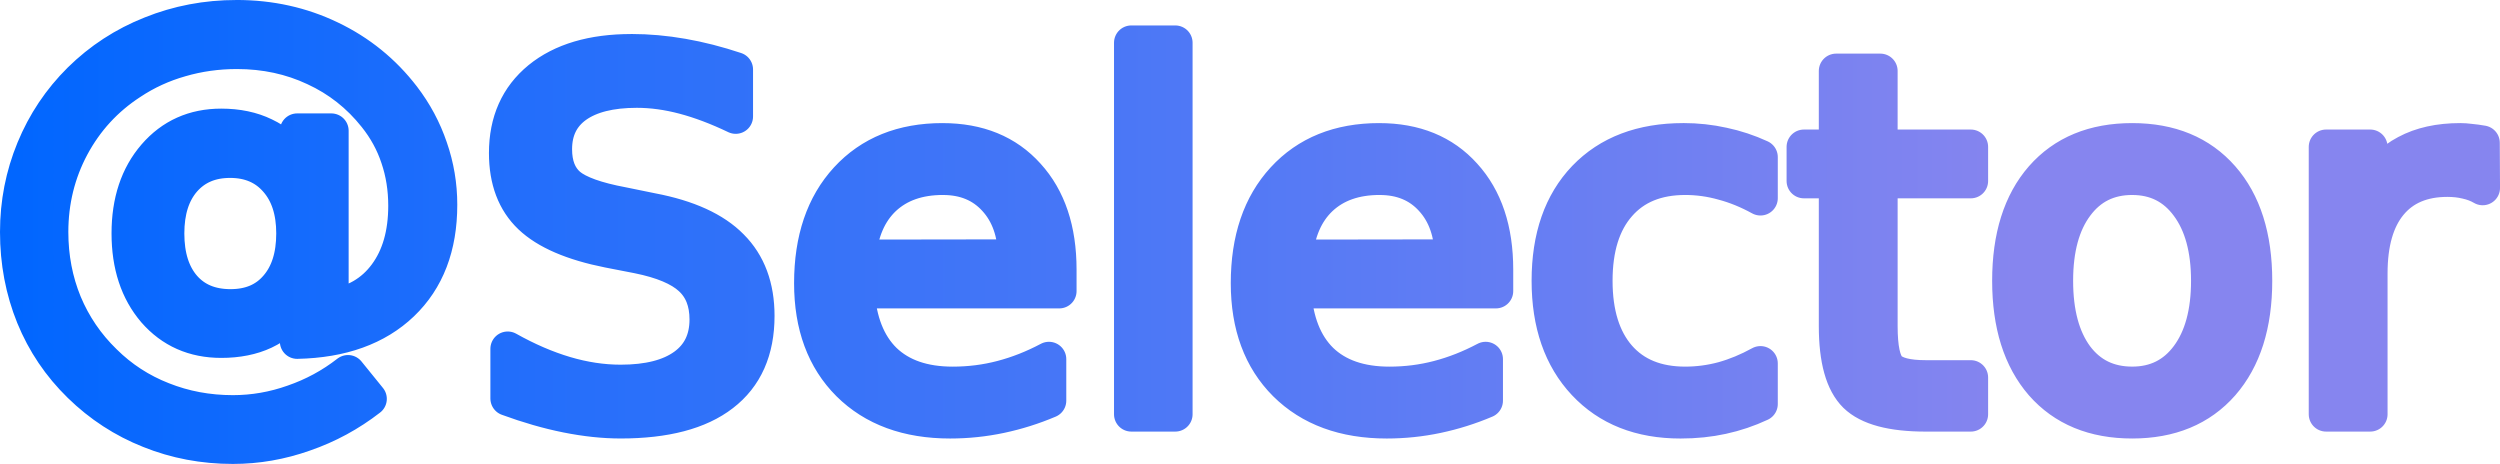 <?xml version="1.0" encoding="UTF-8" standalone="no"?>
<!-- Created with Inkscape (http://www.inkscape.org/) -->

<svg
   width="180.37mm"
   height="33.471mm"
   viewBox="0 0 180.37 33.471"
   version="1.1"
   id="svg2470"
   inkscape:version="1.2.1 (9c6d41e410, 2022-07-14)"
   sodipodi:docname="selector-night.svg"
   xml:space="preserve"
   xmlns:inkscape="http://www.inkscape.org/namespaces/inkscape"
   xmlns:sodipodi="http://sodipodi.sourceforge.net/DTD/sodipodi-0.dtd"
   xmlns:xlink="http://www.w3.org/1999/xlink"
   xmlns="http://www.w3.org/2000/svg"
   xmlns:svg="http://www.w3.org/2000/svg"><sodipodi:namedview
     id="namedview2472"
     pagecolor="#ffffff"
     bordercolor="#999999"
     borderopacity="1"
     inkscape:showpageshadow="0"
     inkscape:pageopacity="0"
     inkscape:pagecheckerboard="0"
     inkscape:deskcolor="#d1d1d1"
     inkscape:document-units="mm"
     showgrid="false"
     inkscape:zoom="0.914906"
     inkscape:cx="396.76207"
     inkscape:cy="473.27266"
     inkscape:window-width="2560"
     inkscape:window-height="1295"
     inkscape:window-x="0"
     inkscape:window-y="32"
     inkscape:window-maximized="1"
     inkscape:current-layer="layer1" /><defs
     id="defs2467"><linearGradient
       inkscape:collect="always"
       id="linearGradient3189"><stop
         style="stop-color:#0066ff;stop-opacity:1;"
         offset="0"
         id="stop3187" /><stop
         style="stop-color:#8685ef;stop-opacity:1;"
         offset="1"
         id="stop3185" /></linearGradient><linearGradient
       inkscape:collect="always"
       id="linearGradient1706"><stop
         style="stop-color:#0066ff;stop-opacity:1;"
         offset="0"
         id="stop1704" /><stop
         style="stop-color:#8685ef;stop-opacity:1;"
         offset="1"
         id="stop1702" /></linearGradient><rect
       x="140.97"
       y="356.952"
       width="806.522"
       height="426.596"
       id="rect3425" /><linearGradient
       inkscape:collect="always"
       xlink:href="#linearGradient1706"
       id="linearGradient470"
       gradientUnits="userSpaceOnUse"
       x1="145.035"
       y1="425.213"
       x2="693.415"
       y2="425.213"
       gradientTransform="matrix(0.265,0,0,0.265,-23.559,112.007)" /><linearGradient
       inkscape:collect="always"
       xlink:href="#linearGradient3189"
       id="linearGradient472"
       gradientUnits="userSpaceOnUse"
       x1="145.035"
       y1="425.213"
       x2="693.415"
       y2="425.213"
       gradientTransform="matrix(0.265,0,0,0.265,-23.559,112.007)" /></defs><g
     inkscape:label="Layer 1"
     inkscape:groupmode="layer"
     id="layer1"
     transform="translate(-14.815,-152.348)"><path
       id="path4350"
       style="font-size:133.333px;-inkscape-font-specification:'sans-serif, Normal';white-space:pre;shape-inside:url(#rect3425);display:inline;fill:url(#linearGradient470);fill-opacity:1;stroke:url(#linearGradient472);stroke-width:2.5;stroke-linecap:round;stroke-linejoin:round"
       inkscape:label="@Selctor Night"
       d="m 31.878,212.823 c -2.17,0 -4.226,0.391 -6.167,1.172 -1.941,0.769 -3.652,1.883 -5.133,3.342 -1.447,1.435 -2.561,3.1 -3.342,4.995 -0.781,1.895 -1.171,3.887 -1.171,5.977 0,2.17 0.385,4.203 1.154,6.098 0.769,1.883 1.889,3.543 3.359,4.978 1.47,1.435 3.146,2.526 5.03,3.273 1.883,0.758 3.888,1.137 6.012,1.137 1.746,0 3.462,-0.298 5.15,-0.896 1.7,-0.586 3.267,-1.435 4.703,-2.549 l -1.55,-1.912 c -1.194,0.93 -2.509,1.642 -3.944,2.136 -1.424,0.505 -2.876,0.758 -4.358,0.758 -1.803,0 -3.497,-0.316 -5.082,-0.948 -1.585,-0.62 -2.98,-1.527 -4.186,-2.721 -1.252,-1.217 -2.21,-2.624 -2.876,-4.22 -0.655,-1.596 -0.982,-3.307 -0.982,-5.133 0,-2.216 0.505,-4.272 1.516,-6.167 1.022,-1.906 2.435,-3.445 4.237,-4.617 1.102,-0.735 2.303,-1.286 3.6,-1.654 1.298,-0.379 2.652,-0.568 4.065,-0.568 2.021,0 3.888,0.402 5.599,1.206 1.723,0.792 3.181,1.94 4.375,3.445 0.735,0.919 1.281,1.918 1.637,2.997 0.367,1.079 0.551,2.234 0.551,3.462 0,2.033 -0.477,3.692 -1.43,4.978 -0.942,1.275 -2.251,2.039 -3.927,2.291 v -12.678 h -2.463 v 2.256 c -0.678,-0.873 -1.464,-1.521 -2.36,-1.946 -0.896,-0.436 -1.935,-0.655 -3.118,-0.655 -1.964,0 -3.566,0.718 -4.806,2.153 -1.24,1.435 -1.86,3.301 -1.86,5.598 0,2.297 0.615,4.163 1.843,5.598 1.24,1.424 2.848,2.136 4.823,2.136 1.183,0 2.216,-0.207 3.101,-0.62 0.896,-0.425 1.688,-1.079 2.377,-1.964 v 2.653 c 3.215,-0.069 5.736,-0.976 7.562,-2.722 1.826,-1.746 2.739,-4.128 2.739,-7.148 0,-1.412 -0.23,-2.779 -0.689,-4.099 -0.448,-1.321 -1.102,-2.544 -1.964,-3.669 -1.412,-1.837 -3.163,-3.256 -5.253,-4.255 -2.079,-0.999 -4.335,-1.499 -6.77,-1.499 z m 64.561,1.835 v 26.803 h 3.169 v -26.803 z m -36.07,0.62 c -2.813,0 -5.024,0.655 -6.632,1.964 -1.596,1.309 -2.395,3.101 -2.395,5.374 0,1.964 0.58,3.497 1.74,4.599 1.16,1.102 3.037,1.912 5.633,2.429 l 2.119,0.413 c 1.768,0.356 3.038,0.89 3.807,1.602 0.781,0.712 1.171,1.7 1.171,2.963 0,1.447 -0.54,2.561 -1.619,3.341 -1.079,0.781 -2.613,1.171 -4.599,1.171 -1.309,0 -2.641,-0.201 -3.996,-0.603 -1.355,-0.402 -2.739,-0.999 -4.152,-1.791 v 3.583 c 1.47,0.54 2.888,0.948 4.255,1.223 1.378,0.276 2.676,0.413 3.893,0.413 3.227,0 5.673,-0.643 7.338,-1.93 1.677,-1.286 2.515,-3.175 2.515,-5.667 0,-2.09 -0.62,-3.755 -1.86,-4.996 -1.229,-1.252 -3.141,-2.125 -5.736,-2.618 l -2.102,-0.43 c -1.906,-0.356 -3.204,-0.821 -3.893,-1.395 -0.678,-0.586 -1.016,-1.447 -1.016,-2.584 0,-1.355 0.511,-2.4 1.533,-3.135 1.034,-0.735 2.498,-1.102 4.392,-1.102 1.091,0 2.222,0.155 3.393,0.465 1.171,0.31 2.418,0.781 3.738,1.412 v -3.393 c -1.309,-0.436 -2.59,-0.764 -3.842,-0.982 -1.252,-0.218 -2.48,-0.328 -3.686,-0.328 z m 86.92,1.413 v 5.478 h -2.325 v 2.463 h 2.325 v 10.473 c 0,2.412 0.465,4.077 1.395,4.996 0.93,0.907 2.618,1.361 5.064,1.361 h 3.256 v -2.653 h -3.256 c -1.321,0 -2.199,-0.224 -2.635,-0.672 -0.425,-0.448 -0.637,-1.459 -0.637,-3.032 v -10.473 h 6.528 v -2.463 H 150.475 v -5.478 z m -64.475,5.013 c -2.894,0 -5.196,0.93 -6.907,2.791 -1.7,1.849 -2.55,4.352 -2.55,7.51 0,3.055 0.896,5.478 2.687,7.269 1.803,1.791 4.243,2.687 7.321,2.687 1.229,0 2.44,-0.127 3.634,-0.379 1.194,-0.253 2.36,-0.62 3.497,-1.102 v -2.997 c -1.125,0.597 -2.262,1.045 -3.411,1.344 -1.137,0.299 -2.314,0.448 -3.531,0.448 -2.102,0 -3.744,-0.568 -4.927,-1.705 -1.171,-1.148 -1.826,-2.814 -1.964,-4.996 H 91.237 v -1.55 c 0,-2.871 -0.758,-5.139 -2.274,-6.804 -1.504,-1.677 -3.554,-2.515 -6.149,-2.515 z m 31.506,0 c -2.894,0 -5.197,0.93 -6.908,2.791 -1.7,1.849 -2.549,4.352 -2.549,7.51 0,3.055 0.896,5.478 2.687,7.269 1.803,1.791 4.243,2.687 7.32,2.687 1.229,0 2.441,-0.127 3.635,-0.379 1.194,-0.253 2.36,-0.62 3.496,-1.102 v -2.997 c -1.125,0.597 -2.262,1.045 -3.411,1.344 -1.137,0.299 -2.314,0.448 -3.531,0.448 -2.102,0 -3.744,-0.568 -4.926,-1.705 -1.171,-1.148 -1.826,-2.814 -1.964,-4.996 h 14.573 v -1.55 c 0,-2.871 -0.758,-5.139 -2.274,-6.804 -1.504,-1.677 -3.554,-2.515 -6.149,-2.515 z m 21.945,0 c -3.009,0 -5.38,0.901 -7.114,2.704 -1.723,1.803 -2.584,4.278 -2.584,7.424 0,3.101 0.855,5.564 2.566,7.39 1.711,1.826 4.019,2.739 6.925,2.739 1.068,0 2.073,-0.103 3.015,-0.31 0.953,-0.207 1.872,-0.517 2.756,-0.93 v -2.929 c -0.896,0.494 -1.797,0.867 -2.704,1.12 -0.896,0.241 -1.803,0.362 -2.722,0.362 -2.056,0 -3.652,-0.649 -4.789,-1.947 -1.137,-1.309 -1.705,-3.141 -1.705,-5.495 0,-2.354 0.568,-4.18 1.705,-5.478 1.137,-1.309 2.733,-1.964 4.789,-1.964 0.919,0 1.826,0.126 2.722,0.379 0.907,0.241 1.809,0.608 2.704,1.102 v -2.963 c -0.873,-0.402 -1.774,-0.7 -2.704,-0.896 -0.93,-0.207 -1.884,-0.31 -2.86,-0.31 z m 32.384,0 c -2.768,0 -4.938,0.896 -6.511,2.687 -1.562,1.791 -2.343,4.272 -2.343,7.441 0,3.158 0.781,5.638 2.343,7.441 1.573,1.791 3.744,2.687 6.511,2.687 2.756,0 4.92,-0.896 6.494,-2.687 1.573,-1.803 2.36,-4.283 2.36,-7.441 0,-3.169 -0.787,-5.65 -2.36,-7.441 -1.573,-1.791 -3.738,-2.687 -6.494,-2.687 z m 23.668,0 c -1.527,0 -2.825,0.287 -3.893,0.861 -1.068,0.563 -1.935,1.43 -2.601,2.601 v -2.997 h -3.187 v 19.292 h 3.187 v -10.163 c 0,-2.182 0.477,-3.853 1.43,-5.013 0.965,-1.171 2.343,-1.757 4.134,-1.757 0.505,0 0.964,0.052 1.378,0.155 0.425,0.092 0.816,0.241 1.171,0.448 l -0.017,-3.256 c -0.322,-0.057 -0.614,-0.097 -0.878,-0.12 -0.264,-0.035 -0.505,-0.052 -0.723,-0.052 z m -160.903,1.455 c 1.401,0 2.515,0.477 3.341,1.43 0.827,0.942 1.24,2.216 1.24,3.824 0,1.631 -0.407,2.917 -1.223,3.858 -0.804,0.942 -1.912,1.413 -3.325,1.413 -1.424,0 -2.544,-0.465 -3.359,-1.395 -0.815,-0.942 -1.223,-2.234 -1.223,-3.876 0,-1.619 0.407,-2.9 1.223,-3.842 0.827,-0.942 1.935,-1.412 3.325,-1.412 z m 51.435,1.232 c 1.562,0 2.813,0.517 3.755,1.55 0.953,1.034 1.442,2.417 1.465,4.151 l -11.3,0.017 c 0.161,-1.814 0.77,-3.221 1.826,-4.22 1.068,-0.999 2.486,-1.499 4.255,-1.499 z m 31.505,0 c 1.562,0 2.814,0.517 3.755,1.55 0.953,1.034 1.441,2.417 1.464,4.151 l -11.3,0.017 c 0.161,-1.814 0.769,-3.221 1.826,-4.22 1.068,-0.999 2.486,-1.499 4.255,-1.499 z m 54.295,0 c 1.688,0 3.026,0.672 4.013,2.015 0.988,1.332 1.482,3.141 1.482,5.426 0,2.297 -0.494,4.111 -1.482,5.443 -0.988,1.332 -2.325,1.998 -4.013,1.998 -1.711,0 -3.061,-0.661 -4.048,-1.981 -0.976,-1.332 -1.464,-3.152 -1.464,-5.46 0,-2.308 0.494,-4.123 1.482,-5.444 0.988,-1.332 2.331,-1.998 4.031,-1.998 z"
       transform="translate(0,-59.225)" /></g></svg>
